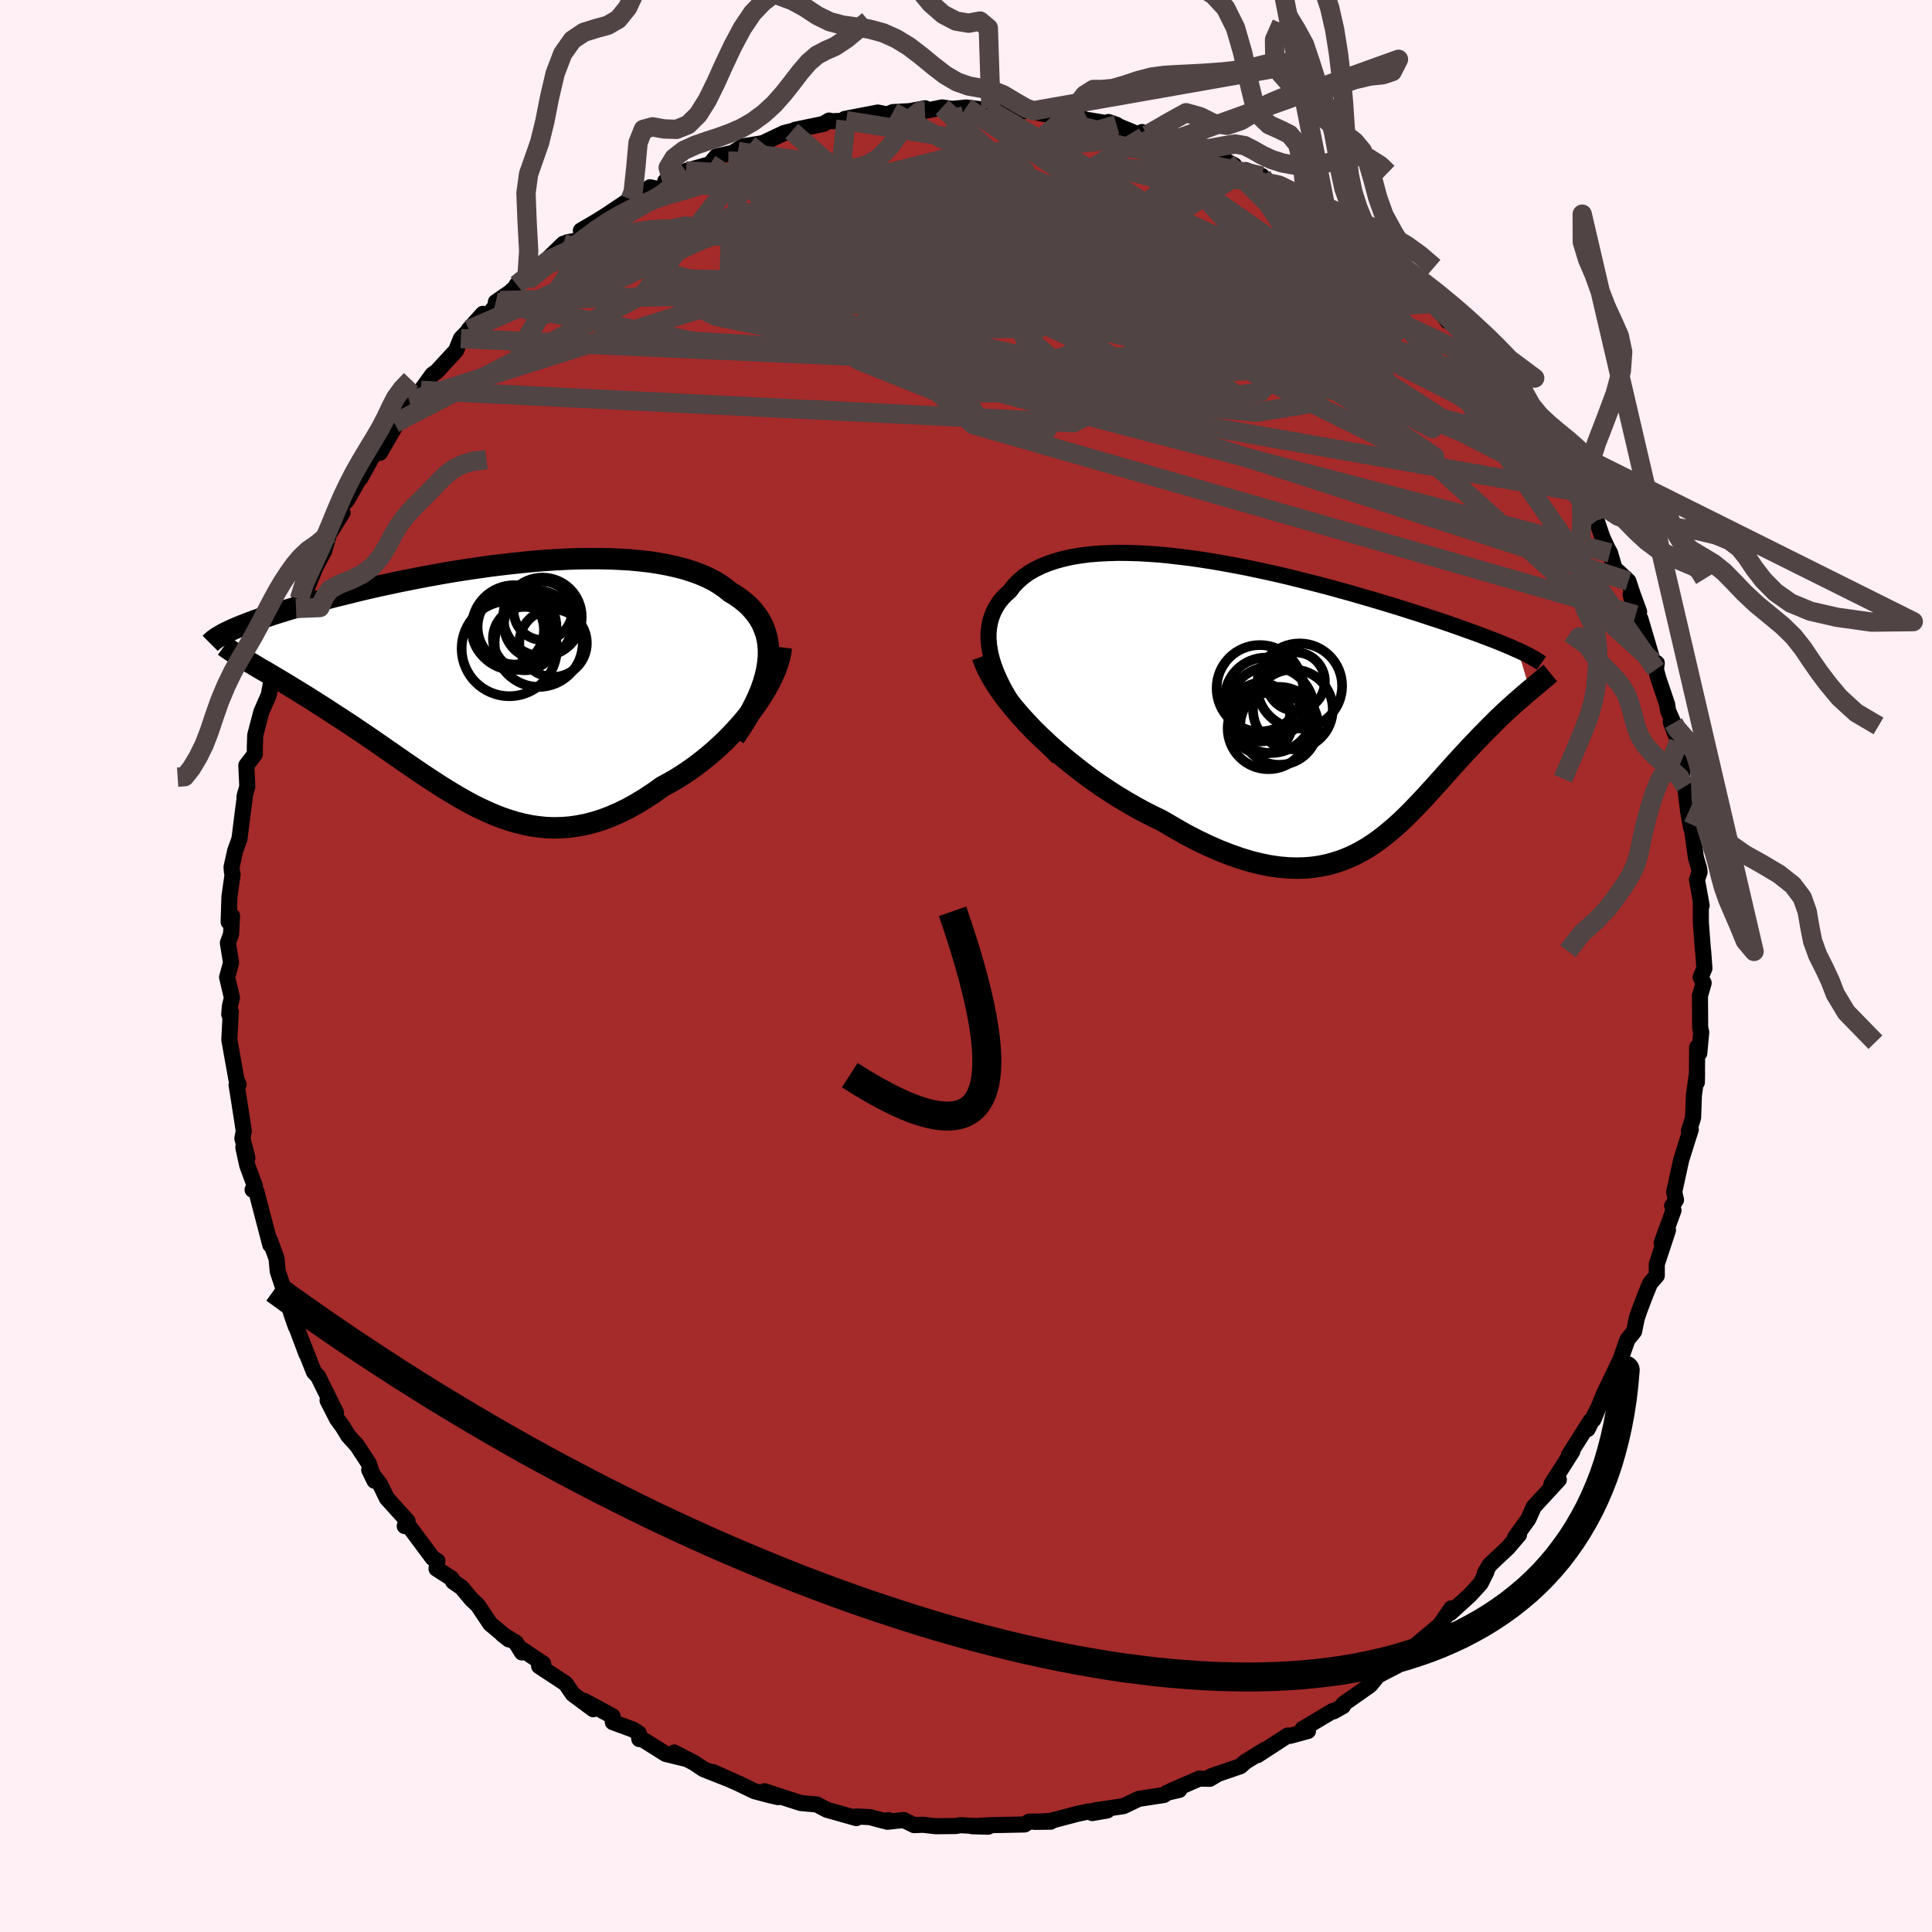 
  <svg viewBox="-100 -100 200 200" xmlns="http://www.w3.org/2000/svg" width="500" height="500" id="face-svg">
    <defs>
      <clipPath id="leftEyeClipPath">
        <polyline points="29.41,-2.12 29.47,-2.77 29.47,-3.39 29.43,-3.99 29.34,-4.57 29.2,-5.12 29.01,-5.65 28.79,-6.16 28.52,-6.64 28.2,-7.1 27.85,-7.54 27.46,-7.96 27.03,-8.35 26.56,-8.72 26.06,-9.07 25.52,-9.4 24.99,-9.82 24.42,-10.22 23.79,-10.6 23.11,-10.94 22.39,-11.25 21.62,-11.53 20.81,-11.79 19.96,-12.01 19.07,-12.21 18.15,-12.38 17.2,-12.53 16.21,-12.64 15.19,-12.74 14.16,-12.8 13.09,-12.85 12.01,-12.87 10.91,-12.87 9.8,-12.86 8.67,-12.82 7.54,-12.76 6.4,-12.69 5.26,-12.6 4.11,-12.49 2.97,-12.37 1.83,-12.24 0.69,-12.1 -0.43,-11.94 -1.55,-11.78 -2.65,-11.61 -3.74,-11.43 -4.82,-11.24 -5.87,-11.05 -6.91,-10.85 -7.92,-10.65 -8.92,-10.45 -9.89,-10.24 -10.83,-10.04 -11.75,-9.83 -12.65,-9.62 -13.51,-9.41 -14.35,-9.2 -15.17,-9 -15.95,-8.8 -16.71,-8.59 -17.44,-8.4 -18.14,-8.2 -18.82,-8.01 -19.46,-7.82 -20.09,-7.63 -20.68,-7.45 -21.26,-7.27 -21.8,-7.1 -22.33,-6.92 -22.83,-6.76 -23.31,-6.59 -23.76,-6.43 -24.19,-6.27 -24.6,-6.11 -24.99,-5.96 -25.35,-5.81 -25.69,-5.67 -26.01,-5.53 -26.31,-5.39 -26.59,-5.26 -24.01,-2 -23.65,-1.79 -23.27,-1.56 -22.88,-1.33 -22.47,-1.1 -22.06,-0.85 -21.63,-0.6 -21.18,-0.33 -20.73,-0.06 -20.26,0.22 -19.79,0.51 -19.3,0.81 -18.8,1.12 -18.29,1.43 -17.77,1.76 -17.24,2.1 -16.7,2.44 -16.14,2.8 -15.58,3.17 -15,3.54 -14.41,3.93 -13.81,4.32 -13.2,4.73 -12.58,5.15 -11.96,5.57 -11.32,6.01 -10.68,6.45 -10.04,6.9 -9.38,7.35 -8.72,7.81 -8.06,8.27 -7.39,8.73 -6.71,9.19 -6.03,9.65 -5.34,10.1 -4.65,10.55 -3.95,10.99 -3.25,11.42 -2.54,11.84 -1.83,12.24 -1.11,12.63 -0.38,12.99 0.35,13.33 1.09,13.65 1.83,13.94 2.59,14.2 3.35,14.43 4.11,14.62 4.89,14.78 5.67,14.89 6.46,14.97 7.27,15 8.08,14.98 8.9,14.92 9.72,14.8 10.56,14.64 11.41,14.42 12.27,14.15 13.14,13.82 14.01,13.44 14.89,13.01 15.78,12.52 16.68,11.97 17.58,11.38 18.49,10.73 19.19,10.35 19.89,9.95 20.58,9.52 21.26,9.06 21.94,8.58 22.6,8.07 23.26,7.54 23.9,6.99 24.53,6.42 25.14,5.83 25.73,5.22 26.31,4.6 26.86,3.97 27.39,3.32 27.89,2.67" />
      </clipPath>
      <clipPath id="rightEyeClipPath">
        <polyline points="-31.63,-2.97 -31.91,-3.72 -32.14,-4.44 -32.3,-5.14 -32.41,-5.81 -32.47,-6.46 -32.47,-7.08 -32.41,-7.67 -32.31,-8.23 -32.15,-8.77 -31.95,-9.28 -31.7,-9.77 -31.41,-10.23 -31.07,-10.66 -30.69,-11.06 -30.26,-11.44 -29.86,-11.97 -29.4,-12.45 -28.89,-12.9 -28.32,-13.31 -27.69,-13.68 -27.02,-14.01 -26.3,-14.3 -25.53,-14.56 -24.72,-14.78 -23.87,-14.97 -22.98,-15.12 -22.05,-15.24 -21.09,-15.32 -20.1,-15.37 -19.08,-15.4 -18.04,-15.39 -16.97,-15.36 -15.89,-15.3 -14.79,-15.22 -13.67,-15.11 -12.55,-14.98 -11.41,-14.84 -10.27,-14.67 -9.13,-14.49 -7.99,-14.29 -6.85,-14.08 -5.71,-13.86 -4.58,-13.62 -3.46,-13.38 -2.35,-13.13 -1.25,-12.87 -0.17,-12.6 0.9,-12.33 1.95,-12.06 2.98,-11.79 3.98,-11.51 4.97,-11.24 5.93,-10.96 6.87,-10.69 7.79,-10.42 8.68,-10.15 9.54,-9.89 10.38,-9.63 11.19,-9.37 11.98,-9.12 12.74,-8.87 13.47,-8.63 14.18,-8.4 14.86,-8.17 15.52,-7.94 16.15,-7.72 16.76,-7.5 17.35,-7.29 17.91,-7.09 18.45,-6.89 18.97,-6.69 19.47,-6.5 19.95,-6.32 20.4,-6.14 20.83,-5.96 21.24,-5.79 21.63,-5.63 21.99,-5.46 22.34,-5.31 23.57,-1.18 23.31,-0.96 23.04,-0.73 22.77,-0.49 22.48,-0.24 22.19,0.01 21.89,0.28 21.58,0.56 21.26,0.85 20.94,1.14 20.62,1.45 20.28,1.77 19.94,2.11 19.6,2.45 19.25,2.8 18.89,3.17 18.52,3.54 18.15,3.93 17.77,4.33 17.38,4.74 16.99,5.16 16.58,5.6 16.18,6.04 15.76,6.5 15.34,6.97 14.91,7.44 14.48,7.93 14.04,8.42 13.59,8.92 13.13,9.42 12.67,9.93 12.19,10.44 11.71,10.94 11.22,11.45 10.71,11.95 10.2,12.44 9.67,12.92 9.12,13.39 8.56,13.85 7.99,14.29 7.4,14.71 6.79,15.11 6.16,15.48 5.5,15.83 4.83,16.14 4.13,16.42 3.41,16.66 2.66,16.87 1.89,17.03 1.09,17.15 0.26,17.22 -0.6,17.24 -1.49,17.21 -2.41,17.13 -3.36,16.99 -4.35,16.79 -5.36,16.54 -6.41,16.22 -7.49,15.84 -8.59,15.41 -9.73,14.91 -10.9,14.35 -12.09,13.73 -13.3,13.04 -14.54,12.31 -15.45,11.87 -16.37,11.4 -17.29,10.9 -18.21,10.37 -19.14,9.81 -20.06,9.22 -20.97,8.61 -21.88,7.97 -22.78,7.3 -23.66,6.61 -24.53,5.91 -25.39,5.18 -26.22,4.44 -27.03,3.68 -27.81,2.92" />
      </clipPath>
      <filter id="fuzzy">
        <feTurbulence id="turbulence" baseFrequency="0.05" numOctaves="3" type="noise" result="noise" />
        <feDisplacementMap in="SourceGraphic" in2="noise" scale="2" />
      </filter>
      <linearGradient id="rainbowGradient" x1="0%" y1="0%" x2="100%" y2="0%">
        <stop offset="0%" style="stop-color: rgb(80, 68, 68); stop-opacity: 1" />
        <stop offset="50%" style="stop-color: rgb(255, 165, 0); stop-opacity: 1" />
        <stop offset="100%" style="stop-color: rgb(173, 216, 230); stop-opacity: 1" />
      </linearGradient>
    </defs>
    <rect x="-100" y="-100" width="100%" height="100%" fill="rgb(255, 240, 245)" />
    <polyline id="faceContour" points="76.44,0.24 76.05,1.17 76.36,1.76 75.98,3.08 76,6.37 76.11,6.86 75.91,9.02 75.69,8.4 75.66,12.04 75.68,11.04 75.35,13.38 75.27,15.7 74.84,17.06 75.03,16.93 74.79,17.67 74.04,20.06 73.31,23.4 73.5,24.21 73.1,24.83 73.24,25.29 72.01,28.68 72.67,27.34 71.51,30.86 71.51,32.05 70.81,32.86 70.31,34.09 69.72,35.64 69.44,36.46 69.16,37.83 68.47,38.68 67.68,40.93 67.81,42.05 67.7,40.84 66.1,44.17 64.95,46.95 65.39,45.85 64.35,47.94 64.65,47.09 62.41,50.64 62.76,50.25 60.6,53.65 60.8,53.41 61.37,53.17 58.78,55.98 58.23,57.22 56.83,59.17 57.25,58.87 56.09,60.23 54.9,61.34 54.2,62.01 53.71,62.84 53.87,62.72 53.28,63.9 52.18,65.11 50.14,66.97 50.25,66.49 48.91,68.43 49.01,68.26 46.52,70.35 44.48,72.34 44.98,72.06 44.6,72.44 42.63,73.46 41.96,74.31 41.79,74.48 39.06,76.4 39.03,76.61 38.06,77.16 37.98,77.11 34.83,78.99 35.4,79.19 33.57,79.69 33.3,79.66 30.18,81.69 30.96,81.12 28.92,82.38 28.4,82.84 25.37,83.88 26.06,83.65 25.24,84.14 24.15,84.12 21.24,85.39 22.08,85.29 20.83,85.58 20.48,85.82 17.87,86.22 16.3,86.97 13.36,87.41 13.06,87.69 14.62,87.42 12.71,87.52 11.56,87.76 8.75,88.5 7.11,88.6 8.76,88.58 6.55,88.57 6.06,88.87 2.54,88.94 0.62,89.05 2.3,89.1 -0.61,88.94 -1.05,89.03 -3.13,89.05 -4.45,88.9 -5.36,88.94 -6.45,88.41 -8.15,88.59 -8.02,88.42 -8.49,88.5 -9.94,88.11 -11.37,88.04 -11.35,88.21 -14.4,87.35 -15.44,86.8 -17.1,86.65 -18.66,86.15 -20.84,85.43 -19.44,86.04 -20.4,85.82 -21.9,85.42 -23.56,84.62 -26.21,83.44 -24.45,84.22 -27.16,83.15 -28.15,82.49 -30.2,81.42 -28.94,82.09 -31.08,81.57 -33.66,79.95 -33.82,80.03 -33.88,79.42 -34.46,79.05 -36.56,78.28 -36.58,77.67 -39.5,76.08 -38.59,76.94 -40.7,75.37 -41.45,74.28 -44.19,72.48 -43.77,72.22 -45.93,70.77 -45.97,71.06 -46.59,70.05 -47.98,69.2 -47.32,69.71 -49.25,68.1 -50.54,66.17 -51.2,65.55 -52.21,64.34 -53.09,63.73 -53.26,63.39 -54.81,62.39 -54.72,61.59 -55.21,61.29 -57.97,57.58 -58.1,57.98 -57.81,57.47 -59.96,55.09 -60.64,53.68 -61.78,52.17 -61.23,53.29 -61.82,51.5 -63.02,49.66 -63.96,48.62 -64.51,47.71 -65.1,46.91 -66.09,44.97 -65.22,46.23 -67.07,42.49 -67.5,42.03 -68.78,38.78 -68.27,40.17 -69.87,35.91 -69.38,37.32 -69.48,36.76 -70.76,33.72 -70.37,34.24 -71.25,31.61 -71.37,30.29 -72.08,28.33 -72.02,28.87 -72.81,25.84 -73.46,23.35 -73.85,23.16 -73.61,22.79 -74.41,20.62 -74.81,18.78 -74.39,19.85 -74.91,17.84 -74.76,17.09 -75.28,13.74 -75.51,12.31 -75.3,12.26 -75.52,11.77 -76.26,7.64 -76.11,4.71 -76.27,5 -76.2,4.16 -75.99,3.28 -76.49,1.16 -76.08,-0.34 -76.41,-2.39 -76.08,-3.3 -75.98,-5.19 -76.33,-4.56 -76.25,-7.16 -75.92,-9.49 -75.99,-9.72 -76.03,-10.24 -75.65,-11.94 -75.21,-13.16 -74.9,-15.64 -74.61,-17.87 -74.69,-17.51 -74.4,-18.59 -74.5,-20.77 -73.62,-21.92 -73.62,-22.64 -73.58,-23.89 -72.95,-26.3 -72.18,-28.05 -71.53,-31.5 -71.58,-31.01 -70.58,-33.24 -71.32,-31.8 -70.77,-33.89 -69.35,-37.18 -69.36,-37.01 -69.01,-37.97 -67.88,-40.61 -68.19,-39.19 -66.85,-42.49 -67.29,-41.37 -66.42,-43.01 -65.95,-44.69 -64.54,-46.94 -64.78,-47.51 -64.07,-48.23 -62.73,-50.59 -62.7,-50.5 -61.11,-53.36 -60.68,-53.12 -59.9,-54.47 -58.62,-56.68 -59.16,-56.18 -58.25,-58.27 -57.64,-58.5 -56.42,-59.59 -55.24,-61.22 -54.79,-61.54 -52.79,-63.71 -52.29,-64.95 -51.16,-66.11 -51.47,-65.89 -50.01,-67.51 -50.18,-66.52 -48.23,-68.89 -48.67,-68.73 -47.23,-69.72 -45.04,-71.72 -46.51,-70.53 -44.45,-72.08 -41.67,-74.77 -42.4,-73.78 -41.27,-74.92 -39.59,-75.21 -39.87,-76.13 -38.47,-76.95 -37.32,-77.66 -34.75,-79.38 -34.85,-78.93 -32.72,-80.61 -31.7,-80.41 -30.46,-81.34 -31.13,-81.25 -29.44,-82.06 -28.98,-82.31 -26.49,-83.01 -25.86,-83.79 -23.6,-84.31 -24.18,-84.17 -23.09,-84.85 -21.04,-85.18 -18.83,-86.23 -18.04,-86.43 -16.99,-86.46 -17.71,-86.56 -14.76,-87.17 -14.18,-87.52 -13.85,-87.45 -12.41,-87.51 -12.55,-87.69 -9.13,-88.35 -8.16,-88.15 -7.56,-88.4 -5.85,-88.49 -4.23,-88.79 -4.25,-88.52 -2.47,-88.88 -1.44,-88.73 0.03,-88.87 1.74,-88.66 2.23,-88.74 2.58,-88.77 5.86,-88.45 6.23,-88.75 6.97,-88.53 7.5,-88.31 9.1,-88.04 10.72,-88.15 12.61,-87.55 12.59,-87.52 12.73,-87.56 15.59,-87.08 14.74,-87.37 18.43,-85.84 18.22,-86.33 18.75,-86.04 21.54,-85.23 21.21,-85.38 23.62,-84.39 25.43,-84.08 27.76,-82.9 27.01,-83.17 27.89,-82.18 28.92,-82.39 30.64,-81.78 30.89,-81.14 32.62,-80.88 34.05,-79.77 33.36,-79.91 35.76,-78.09 36.87,-77.75 37.41,-77.64 36.96,-77.47 39.99,-75.68 40.17,-75.56 40.56,-75.24 42.07,-73.82 44.88,-71.94 45.11,-71.8 46.91,-70.03 46.88,-70.3 46.43,-70.27 48.47,-68.63 49.85,-66.76 49.86,-67.14 51.61,-65.66 51.33,-65.85 52.7,-64.3 53.83,-62.93 55.07,-61.43 55.02,-61.84 56.92,-58.92 57.18,-59.11 58.97,-56.65 58.25,-57.11 60.68,-53.73 59.96,-54.65 61.51,-52.41 61.72,-52.15 62.95,-50.16 63.27,-49.17 63.66,-49.03 63.74,-48.99 65.29,-46.11 65.87,-44.39 66.41,-43.23 66.67,-42.76 67.13,-41.18 68.57,-39.84 69.01,-38.51 69.68,-36.68 68.8,-38.44 69.33,-36.35 69.81,-35.95 71.12,-31.51 71.51,-31.35 71.42,-30.69 71.72,-29.62 72.58,-27.09 72.68,-26.43 73.24,-25.15 72.96,-25.25 73.77,-23.15 74.18,-20.9 74.11,-19.5 74.44,-18.6 74.77,-15.89 75.06,-14.35 75.17,-14.02 75.56,-11.23 75.89,-10.1 75.94,-9.72 75.67,-8.93 76.15,-6.26 76.07,-6.41 76.07,-4.53 76.27,-1.86 76.32,-1.41 76.44,0.24 76.05,1.17" fill="rgb(165, 42, 42)" stroke="black" stroke-width="1.667" stroke-linejoin="round" filter="url(#fuzzy)" />
    <g transform="translate(34.8 -27.37)">
      <polyline id="rightCountour" points="-31.63,-2.97 -31.91,-3.72 -32.14,-4.44 -32.3,-5.14 -32.41,-5.81 -32.47,-6.46 -32.47,-7.08 -32.41,-7.67 -32.31,-8.23 -32.15,-8.77 -31.95,-9.28 -31.7,-9.77 -31.41,-10.23 -31.07,-10.66 -30.69,-11.06 -30.26,-11.44 -29.86,-11.97 -29.4,-12.45 -28.89,-12.9 -28.32,-13.31 -27.69,-13.68 -27.02,-14.01 -26.3,-14.3 -25.53,-14.56 -24.72,-14.78 -23.87,-14.97 -22.98,-15.12 -22.05,-15.24 -21.09,-15.32 -20.1,-15.37 -19.08,-15.4 -18.04,-15.39 -16.97,-15.36 -15.89,-15.3 -14.79,-15.22 -13.67,-15.11 -12.55,-14.98 -11.41,-14.84 -10.27,-14.67 -9.13,-14.49 -7.99,-14.29 -6.85,-14.08 -5.71,-13.86 -4.58,-13.62 -3.46,-13.38 -2.35,-13.13 -1.25,-12.87 -0.17,-12.6 0.9,-12.33 1.95,-12.06 2.98,-11.79 3.98,-11.51 4.97,-11.24 5.93,-10.96 6.87,-10.69 7.79,-10.42 8.68,-10.15 9.54,-9.89 10.38,-9.63 11.19,-9.37 11.98,-9.12 12.74,-8.87 13.47,-8.63 14.18,-8.4 14.86,-8.17 15.52,-7.94 16.15,-7.72 16.76,-7.5 17.35,-7.29 17.91,-7.09 18.45,-6.89 18.97,-6.69 19.47,-6.5 19.95,-6.32 20.4,-6.14 20.83,-5.96 21.24,-5.79 21.63,-5.63 21.99,-5.46 22.34,-5.31 23.57,-1.18 23.31,-0.96 23.04,-0.73 22.77,-0.49 22.48,-0.24 22.19,0.01 21.89,0.28 21.58,0.56 21.26,0.85 20.94,1.14 20.62,1.45 20.28,1.77 19.94,2.11 19.6,2.45 19.25,2.8 18.89,3.17 18.52,3.54 18.15,3.93 17.77,4.33 17.38,4.74 16.99,5.16 16.58,5.6 16.18,6.04 15.76,6.5 15.34,6.97 14.91,7.44 14.48,7.93 14.04,8.42 13.59,8.92 13.13,9.42 12.67,9.93 12.19,10.44 11.71,10.94 11.22,11.45 10.71,11.95 10.2,12.44 9.67,12.92 9.12,13.39 8.56,13.85 7.99,14.29 7.4,14.71 6.79,15.11 6.16,15.48 5.5,15.83 4.83,16.14 4.13,16.42 3.41,16.66 2.66,16.87 1.89,17.03 1.09,17.15 0.26,17.22 -0.6,17.24 -1.49,17.21 -2.41,17.13 -3.36,16.99 -4.35,16.79 -5.36,16.54 -6.41,16.22 -7.49,15.84 -8.59,15.41 -9.73,14.91 -10.9,14.35 -12.09,13.73 -13.3,13.04 -14.54,12.31 -15.45,11.87 -16.37,11.4 -17.29,10.9 -18.21,10.37 -19.14,9.81 -20.06,9.22 -20.97,8.61 -21.88,7.97 -22.78,7.3 -23.66,6.61 -24.53,5.91 -25.39,5.18 -26.22,4.44 -27.03,3.68 -27.81,2.92" fill="white" stroke="white" stroke-width="0" stroke-linejoin="round" filter="url(#fuzzy)" />
    </g>
    <g transform="translate(-49.92 -29.3)">
      <polyline id="leftCountour" points="29.41,-2.12 29.47,-2.77 29.47,-3.39 29.43,-3.99 29.34,-4.57 29.2,-5.12 29.01,-5.65 28.79,-6.16 28.52,-6.64 28.2,-7.1 27.85,-7.54 27.46,-7.96 27.03,-8.35 26.56,-8.72 26.06,-9.07 25.52,-9.4 24.99,-9.82 24.42,-10.22 23.79,-10.6 23.11,-10.94 22.39,-11.25 21.62,-11.53 20.81,-11.79 19.96,-12.01 19.07,-12.21 18.15,-12.38 17.2,-12.53 16.21,-12.64 15.19,-12.74 14.16,-12.8 13.09,-12.85 12.01,-12.87 10.91,-12.87 9.8,-12.86 8.67,-12.82 7.54,-12.76 6.4,-12.69 5.26,-12.6 4.11,-12.49 2.97,-12.37 1.83,-12.24 0.69,-12.1 -0.43,-11.94 -1.55,-11.78 -2.65,-11.61 -3.74,-11.43 -4.82,-11.24 -5.87,-11.05 -6.91,-10.85 -7.92,-10.65 -8.92,-10.45 -9.89,-10.24 -10.83,-10.04 -11.75,-9.83 -12.65,-9.62 -13.51,-9.41 -14.35,-9.2 -15.17,-9 -15.95,-8.8 -16.71,-8.59 -17.44,-8.4 -18.14,-8.2 -18.82,-8.01 -19.46,-7.82 -20.09,-7.63 -20.68,-7.45 -21.26,-7.27 -21.8,-7.1 -22.33,-6.92 -22.83,-6.76 -23.31,-6.59 -23.76,-6.43 -24.19,-6.27 -24.6,-6.11 -24.99,-5.96 -25.35,-5.81 -25.69,-5.67 -26.01,-5.53 -26.31,-5.39 -26.59,-5.26 -24.01,-2 -23.65,-1.79 -23.27,-1.56 -22.88,-1.33 -22.47,-1.1 -22.06,-0.85 -21.63,-0.6 -21.18,-0.33 -20.73,-0.06 -20.26,0.22 -19.79,0.51 -19.3,0.81 -18.8,1.12 -18.29,1.43 -17.77,1.76 -17.24,2.1 -16.7,2.44 -16.14,2.8 -15.58,3.17 -15,3.54 -14.41,3.93 -13.81,4.32 -13.2,4.73 -12.58,5.15 -11.96,5.57 -11.32,6.01 -10.68,6.45 -10.04,6.9 -9.38,7.35 -8.72,7.81 -8.06,8.27 -7.39,8.73 -6.71,9.19 -6.03,9.65 -5.34,10.1 -4.65,10.55 -3.95,10.99 -3.25,11.42 -2.54,11.84 -1.83,12.24 -1.11,12.63 -0.38,12.99 0.35,13.33 1.09,13.65 1.83,13.94 2.59,14.2 3.35,14.43 4.11,14.62 4.89,14.78 5.67,14.89 6.46,14.97 7.27,15 8.08,14.98 8.9,14.92 9.72,14.8 10.56,14.64 11.41,14.42 12.27,14.15 13.14,13.82 14.01,13.44 14.89,13.01 15.78,12.52 16.68,11.97 17.58,11.38 18.49,10.73 19.19,10.35 19.89,9.95 20.58,9.52 21.26,9.06 21.94,8.58 22.6,8.07 23.26,7.54 23.9,6.99 24.53,6.42 25.14,5.83 25.73,5.22 26.31,4.6 26.86,3.97 27.39,3.32 27.89,2.67" fill="white" stroke="white" stroke-width="0" stroke-linejoin="round" filter="url(#fuzzy)" />
    </g>
    <g transform="translate(34.8 -27.37)">
      <polyline id="rightUpper" points="-25.23,5.81 -26.18,4.84 -27.06,3.89 -27.86,2.96 -28.6,2.04 -29.27,1.15 -29.87,0.28 -30.41,-0.57 -30.88,-1.39 -31.28,-2.19 -31.63,-2.97 -31.91,-3.72 -32.14,-4.44 -32.3,-5.14 -32.41,-5.81 -32.47,-6.46 -32.47,-7.08 -32.41,-7.67 -32.31,-8.23 -32.15,-8.77 -31.95,-9.28 -31.7,-9.77 -31.41,-10.23 -31.07,-10.66 -30.69,-11.06 -30.26,-11.44 -29.86,-11.97 -29.4,-12.45 -28.89,-12.9 -28.32,-13.31 -27.69,-13.68 -27.02,-14.01 -26.3,-14.3 -25.53,-14.56 -24.72,-14.78 -23.87,-14.97 -22.98,-15.12 -22.05,-15.24 -21.09,-15.32 -20.1,-15.37 -19.08,-15.4 -18.04,-15.39 -16.97,-15.36 -15.89,-15.3 -14.79,-15.22 -13.67,-15.11 -12.55,-14.98 -11.41,-14.84 -10.27,-14.67 -9.13,-14.49 -7.99,-14.29 -6.85,-14.08 -5.71,-13.86 -4.58,-13.62 -3.46,-13.38 -2.35,-13.13 -1.25,-12.87 -0.17,-12.6 0.9,-12.33 1.95,-12.06 2.98,-11.79 3.98,-11.51 4.97,-11.24 5.93,-10.96 6.87,-10.69 7.79,-10.42 8.68,-10.15 9.54,-9.89 10.38,-9.63 11.19,-9.37 11.98,-9.12 12.74,-8.87 13.47,-8.63 14.18,-8.4 14.86,-8.17 15.52,-7.94 16.15,-7.72 16.76,-7.5 17.35,-7.29 17.91,-7.09 18.45,-6.89 18.97,-6.69 19.47,-6.5 19.95,-6.32 20.4,-6.14 20.83,-5.96 21.24,-5.79 21.63,-5.63 21.99,-5.46 22.34,-5.31 22.67,-5.16 22.98,-5.01 23.26,-4.87 23.53,-4.73 23.78,-4.59 24.01,-4.46 24.23,-4.34 24.43,-4.21 24.61,-4.09 24.77,-3.98" fill="none" stroke="black" stroke-width="1.667" stroke-linejoin="round" filter="url(#fuzzy)" />
      <polyline id="rightLower" points="-33.1,-4.68 -32.85,-3.99 -32.52,-3.26 -32.12,-2.52 -31.66,-1.76 -31.14,-0.99 -30.56,-0.21 -29.93,0.57 -29.26,1.36 -28.55,2.14 -27.81,2.92 -27.03,3.68 -26.22,4.44 -25.39,5.18 -24.53,5.91 -23.66,6.61 -22.78,7.3 -21.88,7.97 -20.97,8.61 -20.06,9.22 -19.14,9.81 -18.21,10.37 -17.29,10.9 -16.37,11.4 -15.45,11.87 -14.54,12.31 -13.3,13.04 -12.09,13.73 -10.9,14.35 -9.73,14.91 -8.59,15.41 -7.49,15.84 -6.41,16.22 -5.36,16.54 -4.35,16.79 -3.36,16.99 -2.41,17.13 -1.49,17.21 -0.6,17.24 0.26,17.22 1.09,17.15 1.89,17.03 2.66,16.87 3.41,16.66 4.13,16.42 4.83,16.14 5.5,15.83 6.16,15.48 6.79,15.11 7.4,14.71 7.99,14.29 8.56,13.85 9.12,13.39 9.67,12.92 10.2,12.44 10.71,11.95 11.22,11.45 11.71,10.94 12.19,10.44 12.67,9.93 13.13,9.42 13.59,8.92 14.04,8.42 14.48,7.93 14.91,7.44 15.34,6.97 15.76,6.5 16.18,6.04 16.58,5.6 16.99,5.16 17.38,4.74 17.77,4.33 18.15,3.93 18.52,3.54 18.89,3.17 19.25,2.8 19.6,2.45 19.94,2.11 20.28,1.77 20.62,1.45 20.94,1.14 21.26,0.85 21.58,0.56 21.89,0.28 22.19,0.01 22.48,-0.24 22.77,-0.49 23.04,-0.73 23.31,-0.96 23.57,-1.18 23.82,-1.39 24.07,-1.59 24.3,-1.79 24.53,-1.98 24.74,-2.16 24.95,-2.33 25.15,-2.5 25.33,-2.66 25.51,-2.82 25.68,-2.96" fill="none" stroke="black" stroke-width="2.222" stroke-linejoin="round" filter="url(#fuzzy)" />
      <circle r="3.148" cx="-4.192" cy="2.249" stroke="black" fill="none" stroke-width="1.0" filter="url(#fuzzy)" clip-path="url(#rightEyeClipPath)" /><circle r="4.13" cx="-0.962" cy="0.809" stroke="black" fill="none" stroke-width="1.0" filter="url(#fuzzy)" clip-path="url(#rightEyeClipPath)" /><circle r="4.402" cx="-0.267" cy="-1.621" stroke="black" fill="none" stroke-width="1.0" filter="url(#fuzzy)" clip-path="url(#rightEyeClipPath)" /><circle r="4.474" cx="-4.382" cy="-1.381" stroke="black" fill="none" stroke-width="1.0" filter="url(#fuzzy)" clip-path="url(#rightEyeClipPath)" /><circle r="3.036" cx="-4.277" cy="1.089" stroke="black" fill="none" stroke-width="1.0" filter="url(#fuzzy)" clip-path="url(#rightEyeClipPath)" /><circle r="4.472" cx="-3.237" cy="0.854" stroke="black" fill="none" stroke-width="1.0" filter="url(#fuzzy)" clip-path="url(#rightEyeClipPath)" /><circle r="4.034" cx="-2.382" cy="2.509" stroke="black" fill="none" stroke-width="1.0" filter="url(#fuzzy)" clip-path="url(#rightEyeClipPath)" /><circle r="3.02" cx="-0.667" cy="-2.076" stroke="black" fill="none" stroke-width="1.0" filter="url(#fuzzy)" clip-path="url(#rightEyeClipPath)" /><circle r="4.218" cx="-3.497" cy="2.779" stroke="black" fill="none" stroke-width="1.0" filter="url(#fuzzy)" clip-path="url(#rightEyeClipPath)" /><circle r="4.286" cx="-3.742" cy="-0.271" stroke="black" fill="none" stroke-width="1.0" filter="url(#fuzzy)" clip-path="url(#rightEyeClipPath)" />
      </g>
    <g transform="translate(-49.92 -29.3)">
      <polyline id="leftUpper" points="25.96,5.62 26.56,4.74 27.1,3.89 27.58,3.06 28,2.25 28.37,1.47 28.69,0.7 28.95,-0.04 29.15,-0.75 29.31,-1.45 29.41,-2.12 29.47,-2.77 29.47,-3.39 29.43,-3.99 29.34,-4.57 29.2,-5.12 29.01,-5.65 28.79,-6.16 28.52,-6.64 28.2,-7.1 27.85,-7.54 27.46,-7.96 27.03,-8.35 26.56,-8.72 26.06,-9.07 25.52,-9.4 24.99,-9.82 24.42,-10.22 23.79,-10.6 23.11,-10.94 22.39,-11.25 21.62,-11.53 20.81,-11.79 19.96,-12.01 19.07,-12.21 18.15,-12.38 17.2,-12.53 16.21,-12.64 15.19,-12.74 14.16,-12.8 13.09,-12.85 12.01,-12.87 10.91,-12.87 9.8,-12.86 8.67,-12.82 7.54,-12.76 6.4,-12.69 5.26,-12.6 4.11,-12.49 2.97,-12.37 1.83,-12.24 0.69,-12.1 -0.43,-11.94 -1.55,-11.78 -2.65,-11.61 -3.74,-11.43 -4.82,-11.24 -5.87,-11.05 -6.91,-10.85 -7.92,-10.65 -8.92,-10.45 -9.89,-10.24 -10.83,-10.04 -11.75,-9.83 -12.65,-9.62 -13.51,-9.41 -14.35,-9.2 -15.17,-9 -15.95,-8.8 -16.71,-8.59 -17.44,-8.4 -18.14,-8.2 -18.82,-8.01 -19.46,-7.82 -20.09,-7.63 -20.68,-7.45 -21.26,-7.27 -21.8,-7.1 -22.33,-6.92 -22.83,-6.76 -23.31,-6.59 -23.76,-6.43 -24.19,-6.27 -24.6,-6.11 -24.99,-5.96 -25.35,-5.81 -25.69,-5.67 -26.01,-5.53 -26.31,-5.39 -26.59,-5.26 -26.85,-5.13 -27.08,-5 -27.3,-4.87 -27.5,-4.75 -27.68,-4.64 -27.84,-4.52 -27.99,-4.41 -28.11,-4.3 -28.22,-4.2 -28.32,-4.1" fill="none" stroke="black" stroke-width="2.222" stroke-linejoin="round" filter="url(#fuzzy)" />
      <polyline id="leftLower" points="30.8,-3.69 30.73,-3.12 30.6,-2.53 30.41,-1.91 30.18,-1.28 29.89,-0.64 29.57,0.02 29.2,0.68 28.8,1.34 28.36,2.01 27.89,2.67 27.39,3.32 26.86,3.97 26.31,4.6 25.73,5.22 25.14,5.83 24.53,6.42 23.9,6.99 23.26,7.54 22.6,8.07 21.94,8.58 21.26,9.06 20.58,9.52 19.89,9.95 19.19,10.35 18.49,10.73 17.58,11.38 16.68,11.97 15.78,12.52 14.89,13.01 14.01,13.44 13.14,13.82 12.27,14.15 11.41,14.42 10.56,14.64 9.72,14.8 8.9,14.92 8.08,14.98 7.27,15 6.46,14.97 5.67,14.89 4.89,14.78 4.11,14.62 3.35,14.43 2.59,14.2 1.83,13.94 1.09,13.65 0.35,13.33 -0.38,12.99 -1.11,12.63 -1.83,12.24 -2.54,11.84 -3.25,11.42 -3.95,10.99 -4.65,10.55 -5.34,10.1 -6.03,9.65 -6.71,9.19 -7.39,8.73 -8.06,8.27 -8.72,7.81 -9.38,7.35 -10.04,6.9 -10.68,6.45 -11.32,6.01 -11.96,5.57 -12.58,5.15 -13.2,4.73 -13.81,4.32 -14.41,3.93 -15,3.54 -15.58,3.17 -16.14,2.8 -16.7,2.44 -17.24,2.1 -17.77,1.76 -18.29,1.43 -18.8,1.12 -19.3,0.81 -19.79,0.51 -20.26,0.22 -20.73,-0.06 -21.18,-0.33 -21.63,-0.6 -22.06,-0.85 -22.47,-1.1 -22.88,-1.33 -23.27,-1.56 -23.65,-1.79 -24.01,-2 -24.36,-2.21 -24.7,-2.41 -25.02,-2.61 -25.32,-2.8 -25.62,-2.98 -25.9,-3.16 -26.16,-3.33 -26.41,-3.5 -26.65,-3.66 -26.87,-3.82" fill="none" stroke="black" stroke-width="2.222" stroke-linejoin="round" filter="url(#fuzzy)" />
      <circle r="4.066" cx="6.075" cy="-6.842" stroke="black" fill="none" stroke-width="1.0" filter="url(#fuzzy)" clip-path="url(#leftEyeClipPath)" /><circle r="3.284" cx="4.23" cy="-4.597" stroke="black" fill="none" stroke-width="1.0" filter="url(#fuzzy)" clip-path="url(#leftEyeClipPath)" /><circle r="4.39" cx="3.14" cy="-5.732" stroke="black" fill="none" stroke-width="1.0" filter="url(#fuzzy)" clip-path="url(#leftEyeClipPath)" /><circle r="3.034" cx="6.125" cy="-7.467" stroke="black" fill="none" stroke-width="1.0" filter="url(#fuzzy)" clip-path="url(#leftEyeClipPath)" /><circle r="3.88" cx="3.24" cy="-5.787" stroke="black" fill="none" stroke-width="1.0" filter="url(#fuzzy)" clip-path="url(#leftEyeClipPath)" /><circle r="4.928" cx="2.64" cy="-3.557" stroke="black" fill="none" stroke-width="1.0" filter="url(#fuzzy)" clip-path="url(#leftEyeClipPath)" /><circle r="4.56" cx="5.685" cy="-4.152" stroke="black" fill="none" stroke-width="1.0" filter="url(#fuzzy)" clip-path="url(#leftEyeClipPath)" /><circle r="3.53" cx="5.625" cy="-6.012" stroke="black" fill="none" stroke-width="1.0" filter="url(#fuzzy)" clip-path="url(#leftEyeClipPath)" /><circle r="3.734" cx="2.5" cy="-5.487" stroke="black" fill="none" stroke-width="1.0" filter="url(#fuzzy)" clip-path="url(#leftEyeClipPath)" /><circle r="3.496" cx="7.175" cy="-4.122" stroke="black" fill="none" stroke-width="1.0" filter="url(#fuzzy)" clip-path="url(#leftEyeClipPath)" />
    </g>
    <g id="hairs">
      <polyline points="60.68,-53.73 7.07,-67.61 0.61,-68.98 -1,-67.9 -4.44,-68.72 -6.1,-70.88 -4.98,-73.15 -2.77,-75.26 -0.57,-77.38 2.39,-79.16 7.84,-79.39 16.92,-76.63 29.1,-70.27 41.39,-61.8 48.3,-55.63 43.26,-58.34 23.25,-73.72 0.03,-88.87" fill="none" stroke="rgb(80, 68, 68)" stroke-width="2" stroke-linejoin="round" filter="url(#fuzzy)" /><polyline points="-12.41,-87.51 -14.15,-71.5 3.82,-71.53 12.09,-76.05 11.89,-79.29 9.09,-80.29 8.55,-79.77 12.07,-78.38 17.65,-76.77 20.99,-75.9 18.87,-76.5 12.31,-77.9 7.34,-77.7 11.63,-73.86 25.43,-70.17 18.22,-86.33" fill="none" stroke="rgb(80, 68, 68)" stroke-width="2" stroke-linejoin="round" filter="url(#fuzzy)" /><polyline points="69.33,-36.35 0.75,-56.04 -8.98,-64.94 -8.04,-69.63 -9.18,-73.97 -11.83,-77.82 -13.7,-79.8 -13.13,-79.27 -9.16,-76.83 -1.78,-73.89 8,-71.63 18.92,-70.03 30.2,-67.86 41.27,-64.03 50.75,-59.23 57.02,-55.25 61.13,-51.52 65.29,-46.11" fill="none" stroke="rgb(80, 68, 68)" stroke-width="2" stroke-linejoin="round" filter="url(#fuzzy)" /><polyline points="56.92,-58.92 19.75,-73.63 8.2,-71.69 2,-68.19 -1.91,-66.15 0.48,-63.88 9.45,-60.82 20.84,-58.22 30.06,-57.32 35.14,-58.14 36.89,-59.61 37.31,-60.54 38.15,-60.4 40.11,-59.46 42.57,-58.68 43.37,-59.41 39.65,-62.71 30.4,-68.22 18.91,-73.56 8.83,-76.71 -23.6,-84.31" fill="none" stroke="rgb(80, 68, 68)" stroke-width="2" stroke-linejoin="round" filter="url(#fuzzy)" /><polyline points="-28.98,-82.31 -12.23,-81.34 13.05,-70.15 35.18,-58.58 47.14,-52.63 48.52,-52.71 42.52,-56.81 33.57,-62.6 25.38,-68.33 20.05,-72.92 18.09,-75.82 18.83,-76.97 20.96,-76.84 22.83,-76.25 22.93,-76.11 20.41,-76.81 15.54,-77.97 9.77,-78.56 5.34,-77.55 4.35,-74.65 7.03,-70.93 9.36,-68.79 2.74,-70.92 -17.08,-77.02 -26.49,-83.01" fill="none" stroke="rgb(80, 68, 68)" stroke-width="2" stroke-linejoin="round" filter="url(#fuzzy)" /><polyline points="28.92,-82.39 22.78,-78.45 14.95,-74.51 -0.08,-75.13 -13.28,-76.77 -19.51,-77.86 -18.47,-78.66 -12.52,-79.36 -4.37,-79.42 4.35,-77.91 12.14,-74.4 15.27,-69.74 7.65,-66.07 -12.94,-65.67 -33.13,-69.89 -21.04,-85.18" fill="none" stroke="rgb(80, 68, 68)" stroke-width="2" stroke-linejoin="round" filter="url(#fuzzy)" /><polyline points="28.92,-82.39 43.68,-60.32 28.28,-64.33 9.73,-71.15 -3.37,-75.29 -10.85,-76.75 -14.24,-76.67 -14.9,-76.17 -14.13,-75.97 -13.1,-76.32 -12.45,-77.07 -11.88,-77.88 -10.47,-78.49 -7.47,-78.81 -2.85,-78.86 2.73,-78.65 8.44,-78.03 14.12,-76.54 20.72,-73.2 30.24,-66.95 43.91,-58.38 57.14,-52.82 58.25,-57.11" fill="none" stroke="rgb(80, 68, 68)" stroke-width="2" stroke-linejoin="round" filter="url(#fuzzy)" /><polyline points="2.23,-88.74 16.15,-80.5 29.04,-72.03 30.32,-67.62 25.63,-65.55 22.52,-64.16 23.6,-62.86 26.68,-62.07 28.86,-62.33 29.18,-63.36 27.51,-64.42 22.14,-65.38 10.36,-66.82 -6.62,-68.63 -18.21,-68.27 -3.87,-61.26 66.67,-42.76" fill="none" stroke="rgb(80, 68, 68)" stroke-width="2" stroke-linejoin="round" filter="url(#fuzzy)" /><polyline points="-52.29,-64.95 8.63,-62.21 19.21,-68.07 16.94,-68.6 10.01,-66.71 3.81,-66.22 1.48,-68.08 1.25,-71.31 -1.32,-74.43 -8.23,-76.41 -16.5,-77.26 -20.04,-78.18 -14.44,-80.49 -1.03,-83.85 13.92,-85.39 30.64,-81.78" fill="none" stroke="rgb(80, 68, 68)" stroke-width="2" stroke-linejoin="round" filter="url(#fuzzy)" /><polyline points="-41.67,-74.77 17.33,-58.24 24.51,-63.12 22.74,-67.13 19.17,-69.55 13.5,-72.08 7.62,-74.5 4.07,-75.82 3.21,-75.93 3.23,-75.77 1.9,-76.41 -2.1,-78.03 -8.88,-79.64 -17.27,-79.77 -24.33,-77.27 -24.52,-71.43 -6.37,-61.38 63.66,-49.03" fill="none" stroke="rgb(80, 68, 68)" stroke-width="2" stroke-linejoin="round" filter="url(#fuzzy)" /><polyline points="-48.67,-68.73 -43.49,-67.48 -28.09,-74.85 -19.84,-78.12 -18.09,-75.41 -16.49,-69.07 -11.19,-62.73 -2.53,-59.26 6.91,-59.43 14.4,-61.87 18.52,-64.09 20.02,-64.18 21.55,-62.47 24.92,-62.02 27.83,-65.95 29.82,-70.36 58.97,-56.65" fill="none" stroke="rgb(80, 68, 68)" stroke-width="2" stroke-linejoin="round" filter="url(#fuzzy)" /><polyline points="71.12,-31.51 33.61,-65.43 26.69,-75.1 28.72,-74.8 32.76,-71.01 35.26,-67.69 35.16,-66.29 32.97,-66.36 29.29,-66.75 23.95,-66.77 16.32,-66.56 6.39,-66.81 -4.52,-68.08 -14.17,-70.42 -20.35,-73.4 -21.82,-76.46 -18.39,-79.12 -10.58,-80.84 0.61,-80.81 14.01,-78.07 27.35,-72.82 32.31,-70.09 2.23,-88.74" fill="none" stroke="rgb(80, 68, 68)" stroke-width="2" stroke-linejoin="round" filter="url(#fuzzy)" /><polyline points="-57.64,-58.5 -11.06,-73.22 -5.51,-80.66 -4.12,-82.6 1.81,-80.37 10.87,-75.74 18.86,-70.52 21.95,-66.08 18.14,-63.21 8.3,-62.32 -3.45,-63.35 -11.05,-65.73 -9.48,-68.3 2.05,-69.62 18.71,-68.67 31.15,-66.12 28.44,-65.38 1.65,-70.08 -48.23,-68.89" fill="none" stroke="rgb(80, 68, 68)" stroke-width="2" stroke-linejoin="round" filter="url(#fuzzy)" /><polyline points="-39.59,-75.21 4.29,-76.42 20.36,-72.74 23.95,-71.27 21.61,-73.5 19.26,-76.87 19.19,-79.39 20.49,-80.6 21.6,-80.86 21.78,-80.52 20.58,-79.69 16.94,-78.3 9.21,-76.12 -3.55,-73.11 -18.72,-70.55 -23.36,-72.55 12.61,-87.55" fill="none" stroke="rgb(80, 68, 68)" stroke-width="2" stroke-linejoin="round" filter="url(#fuzzy)" /><polyline points="0.03,-88.87 28.82,-69.7 26.14,-62 15.31,-63.08 7.91,-66.47 6.37,-68.94 8.82,-70.33 12.15,-71.62 14.52,-73.21 16.23,-74.59 18.65,-75.06 22.25,-74.53 25.64,-73.79 26.21,-73.83 21.79,-75.08 12.28,-76.97 0.14,-78.41 -10.24,-78.53 -14.61,-77.09 -11.18,-73.92 1.93,-68.16 55.07,-61.43" fill="none" stroke="rgb(80, 68, 68)" stroke-width="2" stroke-linejoin="round" filter="url(#fuzzy)" /><polyline points="46.91,-70.03 -7.33,-67.31 -6.08,-70.9 6.96,-69.89 17.75,-65.61 24.71,-61.33 27.76,-59.28 26.54,-59.69 22.39,-60.98 18.93,-61.19 19.51,-59.86 24.42,-58.54 30.51,-59.44 33.97,-63.26 33.21,-68.42 29.25,-72.31 28.13,-71.47 59.96,-54.65" fill="none" stroke="rgb(80, 68, 68)" stroke-width="2" stroke-linejoin="round" filter="url(#fuzzy)" /><polyline points="55.02,-61.84 21.57,-77.55 3.01,-80.78 -4.69,-81.47 -4.09,-82.26 0.61,-82.63 6.29,-81.76 11.76,-79.4 17.22,-75.87 23.05,-71.75 28.94,-67.73 33.62,-64.53 35.4,-62.78 33.34,-62.66 28.2,-63.59 22.44,-64.47 18.83,-64.51 18.84,-63.58 20.64,-61.12 11.14,-56.24 -56.42,-59.59" fill="none" stroke="rgb(80, 68, 68)" stroke-width="2" stroke-linejoin="round" filter="url(#fuzzy)" /><polyline points="63.27,-49.17 52.16,-54.83 32.83,-67.31 23.57,-74.54 24.6,-76.06 30.59,-73.92 36.84,-70.6 40.83,-68.01 42.13,-66.83 41.77,-66.58 40.88,-66.76 39.6,-67.75 37.04,-70.37 32.47,-74.6 26.31,-78.89 19.62,-81.57 14.94,-82.75 30.89,-81.14" fill="none" stroke="rgb(80, 68, 68)" stroke-width="2" stroke-linejoin="round" filter="url(#fuzzy)" /><polyline points="-12.41,-87.51 -9.12,-86.99 -1.1,-85.69 6.07,-82.36 8.44,-77.96 4.56,-73.76 -2.46,-70.26 -8.15,-67.56 -10.3,-65.87 -9.47,-65.27 -6.58,-65.26 -1.08,-64.73 7.81,-62.74 17.89,-59.56 22.39,-57.15 13.96,-58.56 -6.53,-65.72 -23.68,-76.92 -23.6,-84.31" fill="none" stroke="rgb(80, 68, 68)" stroke-width="2" stroke-linejoin="round" filter="url(#fuzzy)" /><polyline points="71.42,-30.69 51.45,-59.25 41.12,-71.6 35.69,-76.38 33.05,-76.98 31.97,-74.69 30.94,-70.84 28.85,-67.13 25.88,-64.89 23.17,-64.46 21.48,-65.38 20.34,-67.11 18.56,-69.43 15.53,-72.23 11.76,-75.04 8.35,-76.94 6.57,-77.18 8.66,-75.86 17.63,-73.98 30.04,-73.77 18.75,-86.04" fill="none" stroke="rgb(80, 68, 68)" stroke-width="2" stroke-linejoin="round" filter="url(#fuzzy)" /><polyline points="-2.47,-88.88 8.04,-79.22 -4.31,-79 -8.69,-80.56 -3.76,-80.94 4.59,-80.1 11.85,-78.75 17.22,-76.86 21.92,-73.75 26.44,-69.3 29.62,-64.68 29.24,-61.66 22.28,-61.17 3.78,-62.68 -28.33,-64.68 -48.67,-68.73" fill="none" stroke="rgb(80, 68, 68)" stroke-width="2" stroke-linejoin="round" filter="url(#fuzzy)" /><polyline points="-31.13,-81.25 13.14,-76.76 22.96,-74.22 14.68,-75.4 3.82,-78.06 -3.06,-80.41 -6.42,-81.56 -8.93,-81.36 -12.16,-80.22 -16.02,-78.7 -19.53,-77.22 -21.62,-75.98 -21.56,-74.94 -19.15,-73.98 -14.97,-73.05 -10.56,-72.26 -8.06,-71.87 -9.13,-72.13 -13.68,-73.01 -19.39,-74.05 -22.79,-74.53 -21.03,-74.12 -12.64,-73.94 1.32,-77.79 -1.44,-88.73" fill="none" stroke="rgb(80, 68, 68)" stroke-width="2" stroke-linejoin="round" filter="url(#fuzzy)" /><polyline points="27.01,-83.17 44.54,-65.61 35.8,-67.64 20.75,-74.95 11.14,-80.54 9.3,-82.78 12.14,-82.41 15.3,-80.85 15.9,-79.24 13.37,-78.09 8.37,-77.42 1.14,-77.15 -8.74,-77.19 -20.68,-76.99 -32.15,-75.36 -40.67,-72.25 -39.59,-75.21" fill="none" stroke="rgb(80, 68, 68)" stroke-width="2" stroke-linejoin="round" filter="url(#fuzzy)" /><polyline points="18.43,-85.84 -0.02,-74.72 19.06,-67.51 35.72,-63.61 41.67,-63 37.5,-64.72 26.13,-67.93 11.89,-71.84 -0.42,-75.6 -7.52,-78.47 -9.06,-79.87 -7.39,-79.28 -5.45,-76.27 -4.4,-70.75 -2.86,-63.53 1.14,-56.85 7.46,-54.25 11.8,-60.29 -18.04,-86.43" fill="none" stroke="rgb(80, 68, 68)" stroke-width="2" stroke-linejoin="round" filter="url(#fuzzy)" /><polyline points="-59.16,-56.18 -30.23,-71.15 -8.31,-70.67 6.56,-68.76 9.33,-68.73 2.69,-69.66 -7.73,-70.38 -17.09,-70.78 -22.45,-71.32 -22.7,-72.36 -18.2,-73.93 -10.31,-75.78 -0.86,-77.39 8.84,-77.75 19.03,-75.43 30.56,-69.75 40.3,-63.37 35.13,-65.22 -7.56,-88.4" fill="none" stroke="rgb(80, 68, 68)" stroke-width="2" stroke-linejoin="round" filter="url(#fuzzy)" /><polyline points="68.57,-39.84 0.82,-61.77 -25.85,-67.25 -29.73,-69.08 -21.01,-69.66 -7.5,-70.27 3.79,-71.65 9.15,-73.38 9.28,-74.08 7.39,-72.57 6.08,-69.07 5.94,-65.29 6.83,-63.11 9.09,-62.83 11.75,-63.43 13.77,-65.87 48.47,-68.63" fill="none" stroke="rgb(80, 68, 68)" stroke-width="2" stroke-linejoin="round" filter="url(#fuzzy)" /><polyline points="48.47,-68.63 16.63,-72.59 -11.13,-73.37 -22.95,-75.29 -24.5,-76.5 -20.33,-76.12 -12.41,-74.64 -2.09,-72.78 8.67,-70.87 17.24,-69.19 21.26,-68.28 20.47,-68.73 17.89,-70.42 18.48,-72.08 24.4,-72.32 30.96,-72.04 31.36,-75.05 39.99,-75.68" fill="none" stroke="rgb(80, 68, 68)" stroke-width="2" stroke-linejoin="round" filter="url(#fuzzy)" /><polyline points="-51.47,-65.89 -24.41,-77.57 -0.2,-77.44 17.76,-73.63 27.3,-69.58 29.6,-66.21 26.44,-64.29 19.92,-64.36 12.52,-66.22 6.41,-68.93 2.63,-71.45 0.96,-73.22 0.37,-74.19 -0.2,-74.63 -1.21,-74.81 -2.32,-74.78 -2.52,-74.38 -0.73,-73.42 3.51,-72.07 9.78,-71.02 16.9,-71.04 22.85,-72.26 23.21,-74.66 9.27,-79.63 -23.6,-84.31" fill="none" stroke="rgb(80, 68, 68)" stroke-width="2" stroke-linejoin="round" filter="url(#fuzzy)" /><polyline points="-4.25,-88.52 -4.75,-88.5 -5.73,-87.72 -6.8,-86.3 -7.9,-84.8 -9.03,-83.65 -10.18,-82.96 -11.28,-82.65 -12.3,-82.55 -13.25,-82.46 -14.13,-82.17 -14.94,-81.59 -15.7,-80.74 -16.49,-79.8 -17.37,-78.98 -18.4,-78.42 -19.53,-78.06 -20.64,-77.69 -21.55,-77.07 -22.23,-76.07 -22.83,-74.73 -23.33,-73.11" fill="none" stroke="rgb(80, 68, 68)" stroke-width="2" stroke-linejoin="round" filter="url(#fuzzy)" /><polyline points="74.77,-15.89 76.76,-14.99 77.83,-13.85 79.03,-12.66 80.6,-11.56 82.41,-10.55 84.16,-9.51 85.6,-8.37 86.57,-7.08 87.08,-5.64 87.34,-4.11 87.64,-2.58 88.17,-1.12 88.85,0.23 89.45,1.51 89.99,2.91 91.13,4.8 94.14,7.89" fill="none" stroke="rgb(80, 68, 68)" stroke-width="2" stroke-linejoin="round" filter="url(#fuzzy)" /><polyline points="-46.71,-63.06 -46.5,-63.22 -45.97,-64.08 -45.39,-65.11 -44.78,-66.17 -44.12,-67.25 -43.41,-68.33 -42.66,-69.41 -41.9,-70.5 -41.16,-71.58 -40.44,-72.63 -39.72,-73.66 -38.95,-74.64 -38.08,-75.57 -37.09,-76.44 -35.99,-77.25 -34.83,-77.99 -33.67,-78.65 -32.57,-79.24 -31.59,-79.8 -30.81,-80.4 -30.2,-81.09 -29.61,-81.82 -28.98,-82.31" fill="none" stroke="rgb(80, 68, 68)" stroke-width="2" stroke-linejoin="round" filter="url(#fuzzy)" /><polyline points="-30.46,-81.34 -30.83,-82.65 -30.22,-83.65 -29.2,-84.44 -27.98,-84.99 -26.74,-85.42 -25.54,-85.81 -24.39,-86.23 -23.24,-86.73 -22.08,-87.39 -20.94,-88.23 -19.87,-89.21 -18.9,-90.3 -18.01,-91.43 -17.16,-92.54 -16.3,-93.54 -15.43,-94.29 -14.53,-94.77 -13.57,-95.19 -12.35,-96 -10.11,-97.87" fill="none" stroke="rgb(80, 68, 68)" stroke-width="2" stroke-linejoin="round" filter="url(#fuzzy)" /><polyline points="74.44,-18.6 73.86,-19.55 72.66,-20.63 71.33,-21.74 70.33,-22.82 69.7,-23.86 69.32,-24.9 69.04,-25.99 68.74,-27.1 68.33,-28.18 67.69,-29.2 66.8,-30.19 65.77,-31.25 64.82,-32.43 64.09,-33.55 63.49,-34.07 62.77,-33.05" fill="none" stroke="rgb(80, 68, 68)" stroke-width="2" stroke-linejoin="round" filter="url(#fuzzy)" /><polyline points="-34.75,-79.38 -34.45,-80.15 -34.18,-82.69 -33.95,-85.23 -33.4,-86.61 -32.45,-86.87 -31.25,-86.65 -29.97,-86.61 -28.78,-87.09 -27.72,-88.14 -26.79,-89.62 -25.92,-91.38 -25.06,-93.29 -24.14,-95.24 -23.15,-97.09 -22.11,-98.64 -21.03,-99.77 -19.97,-100.59 -18.96,-101.52 -18.03,-103.02 -17.22,-105.04 -16.44,-106.91 -15.4,-108.59" fill="none" stroke="rgb(80, 68, 68)" stroke-width="2" stroke-linejoin="round" filter="url(#fuzzy)" /><polyline points="-44.45,-72.08 -42.46,-72.99 -41.2,-72.89 -39.84,-72.32 -38.51,-71.94 -37.3,-71.99 -36.15,-72.35 -35,-72.89 -33.87,-73.56 -32.81,-74.35 -31.83,-75.17 -30.92,-75.91 -30.01,-76.41 -29.04,-76.6 -27.97,-76.47 -26.77,-76.1 -25.47,-75.61 -24.13,-75.09 -22.81,-74.54 -21.55,-73.94 -20.35,-73.25 -19.07,-72.55 -17.54,-72.02 -15.73,-72.08" fill="none" stroke="rgb(80, 68, 68)" stroke-width="2" stroke-linejoin="round" filter="url(#fuzzy)" /><polyline points="-46.51,-70.53 -44.56,-72.09 -43.06,-73.16 -41.9,-73.71 -40.85,-74.04 -39.82,-74.36 -38.75,-74.73 -37.59,-75.13 -36.34,-75.5 -35.03,-75.82 -33.7,-76.06 -32.41,-76.23 -31.2,-76.3 -30.05,-76.27 -28.96,-76.14 -27.87,-75.96 -26.75,-75.78 -25.55,-75.6 -24.27,-75.39 -22.96,-75.03 -21.72,-74.34 -20.66,-73.26 -19.72,-72.48" fill="none" stroke="rgb(80, 68, 68)" stroke-width="2" stroke-linejoin="round" filter="url(#fuzzy)" /><polyline points="-45.04,-71.72 -45.05,-71.19 -44.1,-71.97 -42.98,-72.85 -41.94,-73.56 -41,-74.19 -40.11,-74.84 -39.18,-75.54 -38.18,-76.27 -37.09,-77 -35.92,-77.69 -34.73,-78.31 -33.56,-78.85 -32.45,-79.29 -31.41,-79.65 -30.44,-79.95 -29.49,-80.22 -28.48,-80.52 -27.37,-80.87 -26.15,-81.29 -24.91,-81.71 -23.85,-81.97 -23.51,-81.84" fill="none" stroke="rgb(80, 68, 68)" stroke-width="2" stroke-linejoin="round" filter="url(#fuzzy)" /><polyline points="-45.04,-71.72 -45.42,-71.79 -45.27,-74 -45.44,-77.19 -45.55,-80.01 -45.28,-81.99 -44.73,-83.55 -44.13,-85.27 -43.6,-87.43 -43.11,-89.92 -42.53,-92.39 -41.75,-94.44 -40.74,-95.87 -39.55,-96.66 -38.3,-97.05 -37.09,-97.38 -36,-98.01 -35.03,-99.21 -34.13,-101.14 -33.29,-103.79 -32.51,-106.87 -31.94,-109.87 -32.35,-112.61" fill="none" stroke="rgb(80, 68, 68)" stroke-width="2" stroke-linejoin="round" filter="url(#fuzzy)" /><polyline points="73.77,-23.15 72.91,-21.04 71.79,-19.2 71.14,-17.54 70.66,-15.95 70.26,-14.43 69.94,-12.99 69.67,-11.67 69.3,-10.43 68.75,-9.28 68.04,-8.17 67.26,-7.07 66.42,-5.96 65.31,-4.78 63.75,-3.38 62.32,-1.52" fill="none" stroke="rgb(80, 68, 68)" stroke-width="2" stroke-linejoin="round" filter="url(#fuzzy)" /><polyline points="-65.95,-44.69 -67.15,-43.7 -68.13,-43.01 -68.87,-42.31 -69.52,-41.54 -70.14,-40.67 -70.77,-39.71 -71.39,-38.65 -72,-37.52 -72.6,-36.37 -73.18,-35.23 -73.78,-34.12 -74.43,-33 -75.14,-31.81 -75.88,-30.49 -76.6,-29 -77.26,-27.42 -77.82,-25.82 -78.33,-24.3 -78.86,-22.92 -79.49,-21.64 -80.19,-20.47 -80.88,-19.6 -81.61,-19.55" fill="none" stroke="rgb(80, 68, 68)" stroke-width="2" stroke-linejoin="round" filter="url(#fuzzy)" /><polyline points="-69.01,-37.97 -68.5,-39.6 -68.09,-40.51 -67.68,-41.38 -67.23,-42.35 -66.73,-43.44 -66.21,-44.67 -65.67,-45.96 -65.13,-47.27 -64.57,-48.57 -63.97,-49.83 -63.33,-51.08 -62.64,-52.29 -61.94,-53.46 -61.25,-54.6 -60.6,-55.71 -60.04,-56.79 -59.55,-57.83 -59.04,-58.82 -58.38,-59.73 -57.46,-60.69" fill="none" stroke="rgb(80, 68, 68)" stroke-width="2" stroke-linejoin="round" filter="url(#fuzzy)" /><polyline points="-49.64,-52.42 -51.07,-52.24 -52.14,-51.92 -53.02,-51.47 -53.82,-50.87 -54.57,-50.13 -55.36,-49.31 -56.2,-48.45 -57.08,-47.58 -57.93,-46.66 -58.68,-45.66 -59.33,-44.57 -59.93,-43.43 -60.61,-42.33 -61.44,-41.36 -62.47,-40.58 -63.64,-40 -64.82,-39.53 -65.8,-39.01 -66.4,-38.2 -66.89,-37.11 -69.36,-37.01" fill="none" stroke="rgb(80, 68, 68)" stroke-width="2" stroke-linejoin="round" filter="url(#fuzzy)" /><polyline points="73.24,-25.15 73.55,-24.61 74.58,-23.43 75.48,-22.02 75.93,-20.48 76.05,-18.88 76.11,-17.28 76.31,-15.74 76.66,-14.29 77.08,-12.94 77.48,-11.67 77.81,-10.48 78.09,-9.32 78.41,-8.15 78.84,-6.93 79.4,-5.62 80.03,-4.16 80.67,-2.6 81.58,-1.51 63.79,-77.83 63.8,-74.95 64.35,-73.14 65.02,-71.59 65.62,-69.92 66.26,-68.26 66.97,-66.72 67.63,-65.23 67.98,-63.58 67.84,-61.59 67.2,-59.23 66.24,-56.66 65.28,-54.17 64.59,-52.05 64.28,-50.45 64.29,-49.3 64.59,-48.17 65.29,-46.11" fill="none" stroke="rgb(80, 68, 68)" stroke-width="2" stroke-linejoin="round" filter="url(#fuzzy)" /><polyline points="63.74,-48.99 63.75,-45.91 63.6,-43.67 63.65,-42.07 63.62,-40.6 63.61,-39.17 63.78,-37.9 64.15,-36.85 64.6,-35.96 64.99,-35.08 65.25,-34.09 65.37,-32.92 65.39,-31.57 65.32,-30.14 65.18,-28.69 64.9,-27.25 64.48,-25.82 63.94,-24.4 63.4,-23.1 62.93,-21.97 62.47,-20.93 61.8,-19.39" fill="none" stroke="rgb(80, 68, 68)" stroke-width="2" stroke-linejoin="round" filter="url(#fuzzy)" /><polyline points="94.46,-24.85 92.15,-26.21 90.41,-27.8 89.22,-29.23 88.28,-30.48 87.44,-31.69 86.63,-32.9 85.68,-34.1 84.51,-35.24 83.18,-36.34 81.82,-37.46 80.58,-38.62 79.49,-39.76 78.48,-40.79 77.41,-41.65 76.23,-42.36 75.03,-43.08 74.01,-43.98 73.3,-45.14 72.77,-46.45 71.99,-47.63 70.6,-48.53 68.72,-49.33 66.7,-50.04 63.66,-49.03" fill="none" stroke="rgb(80, 68, 68)" stroke-width="2" stroke-linejoin="round" filter="url(#fuzzy)" /><polyline points="63.27,-49.17 63.86,-49.01 64.91,-48.43 66.11,-47.48 67.51,-46.56 69.29,-45.94 71.42,-45.6 73.68,-45.36 75.81,-45.06 77.63,-44.63 79.04,-44.05 80.06,-43.29 80.83,-42.33 81.59,-41.19 82.55,-39.94 83.79,-38.69 85.36,-37.58 87.41,-36.73 90.16,-36.1 93.76,-35.6 98.06,-35.65 59.96,-54.65 61.41,-53.36 62.47,-52.41 63.21,-51.43 63.85,-50.53 64.56,-49.7 65.41,-48.86 66.39,-47.96 67.43,-46.98 68.45,-45.96 69.44,-44.95 70.49,-43.98 71.69,-43.09 73.06,-42.34 74.42,-41.75 75.43,-41.33 75.88,-40.98 76.44,-40.07" fill="none" stroke="rgb(80, 68, 68)" stroke-width="2" stroke-linejoin="round" filter="url(#fuzzy)" /><polyline points="58.25,-57.11 58.33,-57.53 57.7,-58.53 56.88,-59.64 56.01,-60.73 55.13,-61.78 54.25,-62.82 53.38,-63.84 52.55,-64.82 51.77,-65.75 51.01,-66.63 50.23,-67.49 49.4,-68.38 48.52,-69.29 47.73,-70.11 47.31,-70.63 47.38,-70.72 57.18,-59.11 56.54,-59.7 55.68,-60.75 54.82,-61.79 53.94,-62.82 53.06,-63.82 52.2,-64.76 51.37,-65.63 50.55,-66.45 49.72,-67.25 48.89,-68.06 48.08,-68.86 47.3,-69.62 46.55,-70.34 45.76,-71.06 44.81,-71.85 43.65,-72.78 42.29,-73.84 40.97,-74.89 40.17,-75.56" fill="none" stroke="rgb(80, 68, 68)" stroke-width="2" stroke-linejoin="round" filter="url(#fuzzy)" /><polyline points="55.07,-61.43 56.61,-62.16 57.24,-60.81 57.81,-59.31 58.52,-58.04 59.38,-56.99 60.33,-56.1 61.32,-55.27 62.3,-54.47 63.23,-53.65 64.11,-52.83 64.95,-52.03 65.75,-51.23 66.54,-50.39 67.36,-49.39 68.27,-48.22 69.29,-47.02 70.39,-46.14 71.22,-45.68" fill="none" stroke="rgb(80, 68, 68)" stroke-width="2" stroke-linejoin="round" filter="url(#fuzzy)" /><polyline points="32.68,-97.57 31.94,-95.89 31.97,-93.83 32.59,-92.36 33.5,-91.34 34.49,-90.44 35.45,-89.47 36.39,-88.46 37.34,-87.52 38.32,-86.73 39.32,-86.05 40.24,-85.33 41.03,-84.38 41.64,-83.06 42.13,-81.39 42.62,-79.54 43.27,-77.72 44.21,-76 45.27,-74.24 45.11,-71.8 44.88,-71.94 43.06,-74.07 41.97,-75.7 41.08,-76.82 40.3,-77.86 39.63,-79.05 39.12,-80.5 38.74,-82.25 38.43,-84.23 38.06,-86.24 37.57,-88.08 36.96,-89.77 36.31,-91.49 35.7,-93.41 35.05,-95.37 34.2,-96.93 33.36,-98.3" fill="none" stroke="rgb(80, 68, 68)" stroke-width="2" stroke-linejoin="round" filter="url(#fuzzy)" /><polyline points="44.88,-71.94 43.01,-74 41.88,-75.59 41.16,-77.06 40.56,-78.52 40.06,-80.09 39.68,-81.92 39.44,-84.09 39.27,-86.56 39.1,-89.18 38.87,-91.83 38.56,-94.44 38.16,-96.95 37.64,-99.22 36.98,-101.2 36.28,-102.98 35.63,-104.73 35.03,-106.45 34.19,-107.77 32.74,-108.7 30.93,-110.5 37.41,-77.64 37.99,-77.25 39.16,-76.67 40.29,-76.03 41.42,-75.26 42.61,-74.38 43.81,-73.48 44.94,-72.62 45.96,-71.84 46.89,-71.14 47.77,-70.47 48.65,-69.79 49.53,-69.07 50.42,-68.33 51.31,-67.56 52.2,-66.77 53.1,-65.94 54.04,-65.06 55,-64.11 55.96,-63.12 56.92,-62.12 57.94,-61.19 58.87,-60.86 35.76,-78.09 35.03,-81.01 34.79,-83.33 34.32,-85.08 33.49,-86.09 32.44,-86.61 31.38,-87.08 30.48,-87.94 29.78,-89.51 29.22,-91.81 28.65,-94.51 27.9,-97.11 26.88,-99.16 25.63,-100.51 24.26,-101.36 22.91,-102.2 21.68,-103.51 20.59,-105.66 19.61,-108.67 18.63,-112.04 17.53,-114.69 16.64,-115.68" fill="none" stroke="rgb(80, 68, 68)" stroke-width="2" stroke-linejoin="round" filter="url(#fuzzy)" /><polyline points="32.62,-80.88 33.38,-79.83 34.06,-78.97 34.86,-78.09 35.67,-77.28 36.4,-76.49 37.08,-75.62 37.68,-74.54 38.19,-73.16 38.59,-71.44 38.93,-69.39 39.32,-67.22 39.88,-65.24 40.63,-63.81 41.5,-63.09 42.18,-63.26" fill="none" stroke="rgb(80, 68, 68)" stroke-width="2" stroke-linejoin="round" filter="url(#fuzzy)" /><polyline points="48.46,-72.34 47.02,-73.58 45.63,-74.59 44.14,-75.45 42.71,-76.16 41.44,-76.75 40.3,-77.25 39.25,-77.7 38.27,-78.14 37.33,-78.56 36.38,-78.98 35.38,-79.39 34.37,-79.84 33.4,-80.35 32.35,-80.85 30.89,-81.14" fill="none" stroke="rgb(80, 68, 68)" stroke-width="2" stroke-linejoin="round" filter="url(#fuzzy)" /><polyline points="30.64,-81.78 31.17,-80.95 32.04,-80.17 32.96,-79.53 33.87,-78.91 34.78,-78.26 35.63,-77.59 36.42,-76.89 37.17,-76.12 37.91,-75.3 38.69,-74.44 39.54,-73.56 40.53,-72.63 41.7,-71.57 42.98,-70.44 43.83,-69.75" fill="none" stroke="rgb(80, 68, 68)" stroke-width="2" stroke-linejoin="round" filter="url(#fuzzy)" /><polyline points="43.66,-82.12 42.86,-82.89 41.69,-83.63 40.54,-83.86 39.26,-83.64 37.87,-83.24 36.47,-82.94 35.15,-82.83 33.92,-82.92 32.75,-83.13 31.65,-83.48 30.64,-83.95 29.71,-84.48 28.83,-84.93 27.88,-85.09 26.7,-84.9 25.18,-84.62 23.33,-84.72 21.21,-85.38 44.77,-93.86 44.13,-92.59 43.14,-92.26 41.78,-92.12 40.19,-91.74 38.53,-91.15 36.94,-90.63 35.46,-90.33 34.08,-90.16 32.73,-89.87 31.35,-89.28 29.92,-88.4 28.47,-87.52 27.05,-87.03 25.64,-87.22 24.24,-87.92 22.78,-88.33 21.05,-87.37 18.75,-86.04" fill="none" stroke="rgb(80, 68, 68)" stroke-width="2" stroke-linejoin="round" filter="url(#fuzzy)" /><polyline points="15.59,-87.08 13.62,-86.51 12.64,-86.76 11.75,-86.98 10.69,-86.92 9.53,-86.56 8.36,-86.05 7.24,-85.55 6.18,-85.18 5.12,-84.86 4.05,-84.46 2.97,-83.82 1.89,-82.88 0.81,-81.67 -0.26,-80.34 -1.32,-79.01 -2.33,-77.83 -3.24,-76.86 -4.03,-76.03 -4.96,-75.04 10.72,-88.15 12.28,-90.17 13.18,-90.74 14.09,-90.74 15.21,-90.84 16.51,-91.22 17.86,-91.67 19.2,-92.02 20.53,-92.2 21.91,-92.28 23.39,-92.35 24.96,-92.44 26.59,-92.56 28.2,-92.74 29.69,-93.02 31.02,-93.35 32.21,-93.56 33.35,-93.5 34.51,-93.23 35.62,-93.57 6.97,-88.53 6.19,-88.81 5.08,-89.45 3.85,-90.19 2.65,-90.67 1.48,-90.88 0.29,-91.09 -0.93,-91.52 -2.16,-92.24 -3.39,-93.19 -4.64,-94.22 -5.91,-95.19 -7.22,-95.99 -8.58,-96.6 -9.98,-96.98 -11.39,-97.21 -12.77,-97.4 -14.1,-97.75 -15.37,-98.37 -16.63,-99.2 -17.96,-99.93 -19.29,-100.42 -19.97,-101.67" fill="none" stroke="rgb(80, 68, 68)" stroke-width="2" stroke-linejoin="round" filter="url(#fuzzy)" /><polyline points="2.58,-88.77 2.31,-97.1 1.45,-97.82 0.27,-97.6 -1.04,-97.82 -2.36,-98.51 -3.67,-99.66 -5,-101.28 -6.36,-103.14 -7.78,-104.89 -9.28,-106.3 -10.91,-107.46 -12.69,-108.63 -14.53,-109.84 -16.17,-110.81 -17.65,-111.49" fill="none" stroke="rgb(80, 68, 68)" stroke-width="2" stroke-linejoin="round" filter="url(#fuzzy)" />
    </g>
    
        <g id="lineNose">
        <path d="M -12.03,11.3 Q 9.25, 25.02 -1.39, -5.664" fill="none" stroke="black" stroke-width="3" stroke-linejoin="round" filter="url(#fuzzy)"></path>
        </g>
      
    <g id="mouth">
      <polyline points="-71.55,33.43 -69.74,34.74 -67.92,36.02 -66.09,37.29 -64.25,38.55 -62.41,39.78 -60.55,41 -58.7,42.2 -56.83,43.38 -54.97,44.54 -53.09,45.68 -51.22,46.8 -49.34,47.9 -47.45,48.99 -45.57,50.05 -43.68,51.09 -41.79,52.11 -39.9,53.11 -38.01,54.09 -36.11,55.05 -34.22,55.99 -32.34,56.91 -30.45,57.8 -28.56,58.67 -26.68,59.52 -24.8,60.35 -22.92,61.15 -21.05,61.93 -19.19,62.69 -17.33,63.43 -15.47,64.14 -13.62,64.83 -11.78,65.49 -9.95,66.13 -8.12,66.74 -6.3,67.33 -4.49,67.9 -2.7,68.44 -0.91,68.95 0.87,69.44 2.64,69.9 4.39,70.34 6.14,70.75 7.87,71.13 9.58,71.49 11.29,71.82 12.98,72.12 14.65,72.4 16.31,72.65 17.95,72.86 19.58,73.06 21.19,73.22 22.78,73.35 24.35,73.46 25.91,73.54 27.44,73.58 28.96,73.6 30.46,73.59 31.93,73.55 33.39,73.48 34.82,73.38 36.23,73.24 37.62,73.08 38.98,72.89 40.32,72.66 41.64,72.4 42.93,72.11 44.19,71.79 45.43,71.44 46.65,71.05 47.83,70.64 48.99,70.19 50.12,69.7 51.22,69.19 52.3,68.63 53.34,68.05 54.35,67.43 55.33,66.78 56.29,66.09 57.2,65.37 58.09,64.62 58.95,63.82 59.77,63 60.55,62.14 61.31,61.24 62.02,60.3 62.71,59.33 63.35,58.33 63.96,57.28 64.54,56.2 65.07,55.09 65.57,53.93 66.03,52.74 66.45,51.51 66.82,50.25 67.16,48.94 67.46,47.6 67.72,46.21 67.94,44.79 68.11,43.33 68.24,41.83 68.11,43.33 67.94,44.79 67.72,46.21 67.46,47.6 67.16,48.94 66.82,50.25 66.45,51.51 66.03,52.74 65.57,53.93 65.07,55.09 64.54,56.2 63.96,57.28 63.35,58.33 62.71,59.33 62.02,60.3 61.31,61.24 60.55,62.14 59.77,63 58.95,63.82 58.09,64.62 57.2,65.37 56.29,66.09 55.33,66.78 54.35,67.43 53.34,68.05 52.3,68.63 51.22,69.19 50.12,69.7 48.99,70.19 47.83,70.64 46.65,71.05 45.43,71.44 44.19,71.79 42.93,72.11 41.64,72.4 40.32,72.66 38.98,72.89 37.62,73.08 36.23,73.24 34.82,73.38 33.39,73.48 31.93,73.55 30.46,73.59 28.96,73.6 27.44,73.58 25.91,73.54 24.35,73.46 22.78,73.35 21.19,73.22 19.58,73.06 17.95,72.86 16.31,72.65 14.65,72.4 12.98,72.12 11.29,71.82 9.58,71.49 7.87,71.13 6.14,70.75 4.39,70.34 2.64,69.9 0.87,69.44 -0.91,68.95 -2.7,68.44 -4.49,67.9 -6.3,67.33 -8.12,66.74 -9.95,66.13 -11.78,65.49 -13.62,64.83 -15.47,64.14 -17.33,63.43 -19.19,62.69 -21.05,61.93 -22.92,61.15 -24.8,60.35 -26.68,59.52 -28.56,58.67 -30.45,57.8 -32.34,56.91 -34.22,55.99 -36.11,55.05 -38.01,54.09 -39.9,53.11 -41.79,52.11 -43.68,51.09 -45.57,50.05 -47.45,48.99 -49.34,47.9 -51.22,46.8 -53.09,45.68 -54.97,44.54 -56.83,43.38 -58.7,42.2 -60.55,41 -62.41,39.78 -64.25,38.55 -66.09,37.29 -67.92,36.02 -69.74,34.74" fill="rgb(215,127,140)" stroke="black" stroke-width="3" stroke-linejoin="round" filter="url(#fuzzy)" />
    </g>
  </svg>
  